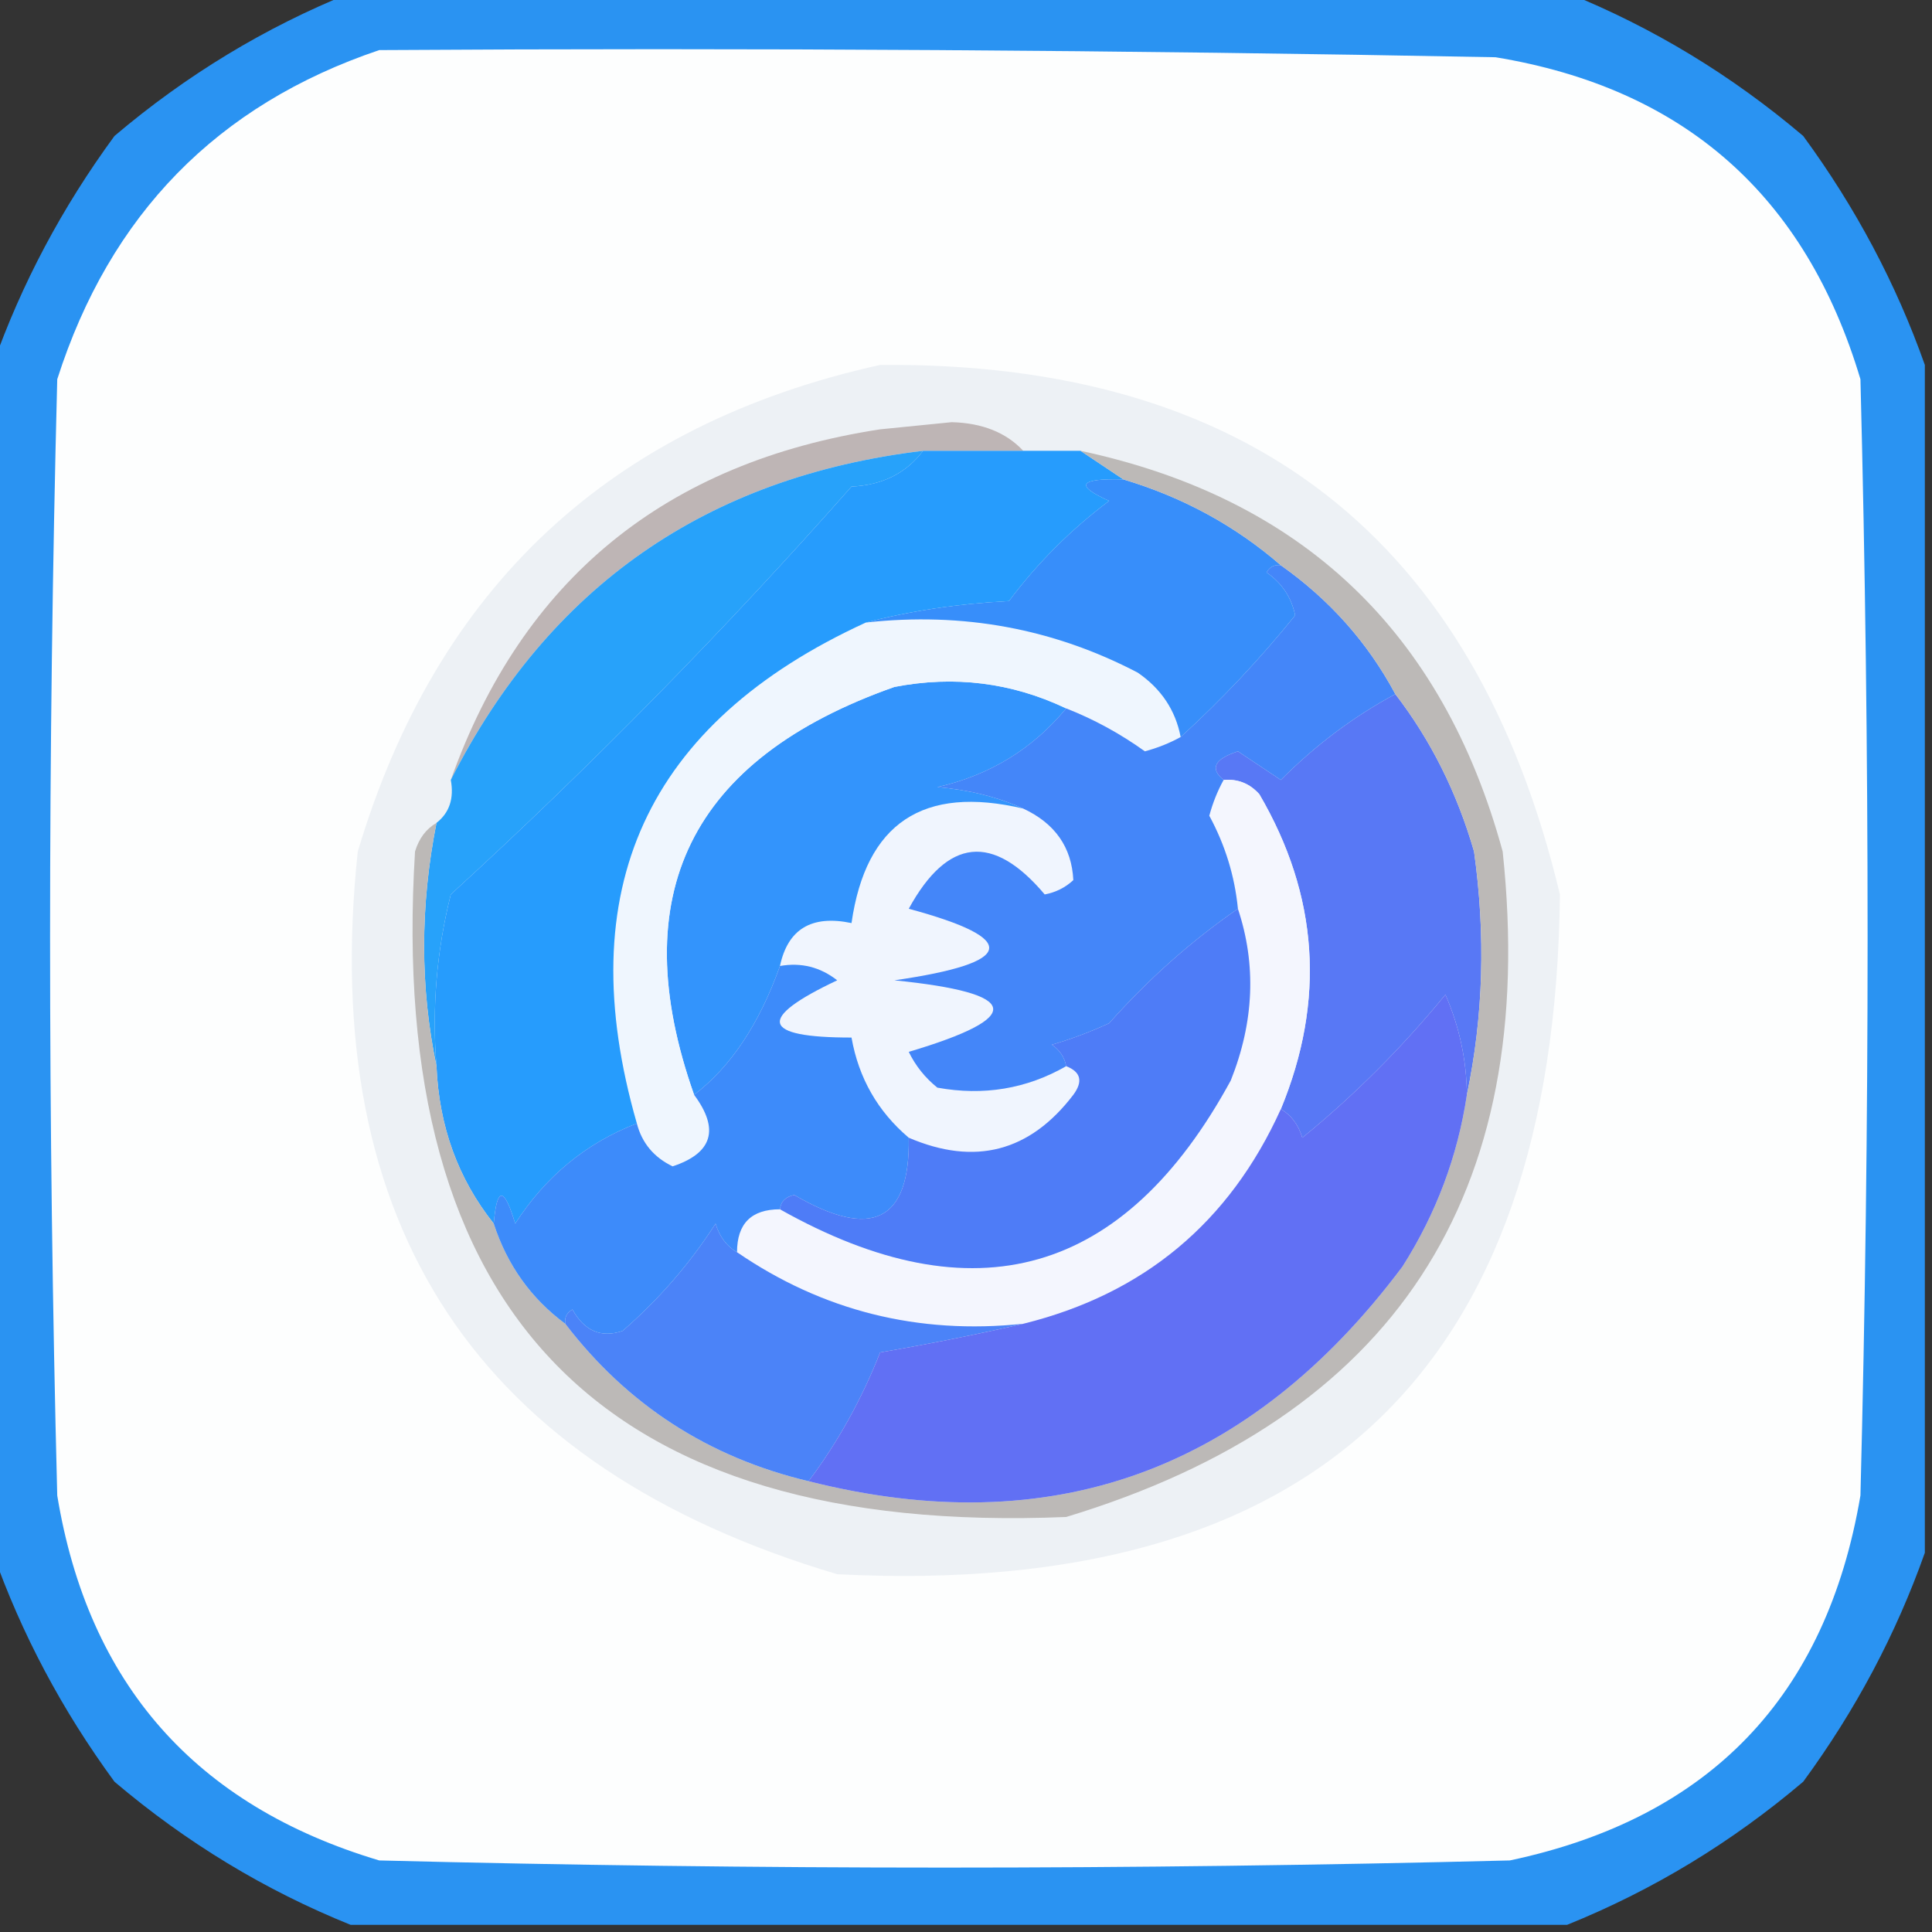 <?xml version="1.0" encoding="UTF-8"?>
<!DOCTYPE svg PUBLIC "-//W3C//DTD SVG 1.1//EN" "http://www.w3.org/Graphics/SVG/1.1/DTD/svg11.dtd">
<svg xmlns="http://www.w3.org/2000/svg" version="1.1" width="135px" height="135px" style="shape-rendering:geometricPrecision; text-rendering:geometricPrecision; image-rendering:optimizeQuality; fill-rule:evenodd; clip-rule:evenodd" xmlns:xlink="http://www.w3.org/1999/xlink">
<rect width="100%" height="100%" fill="#333333" stroke="none"/>
<g><path style="opacity:0.942" fill="#2a99fd" d="M 24.5,-0.5 C 52.833,-0.5 81.167,-0.5 109.5,-0.5C 115.486,1.915 120.986,5.248 126,9.5C 129.661,14.493 132.494,19.827 134.5,25.5C 134.5,53.167 134.5,80.833 134.5,108.5C 132.494,114.173 129.661,119.507 126,124.5C 120.986,128.752 115.486,132.085 109.5,134.5C 81.167,134.5 52.833,134.5 24.5,134.5C 18.514,132.085 13.014,128.752 8,124.5C 4.339,119.507 1.506,114.173 -0.5,108.5C -0.5,80.833 -0.5,53.167 -0.5,25.5C 1.506,19.827 4.339,14.493 8,9.5C 13.014,5.248 18.514,1.915 24.5,-0.5 Z"/></g>
<g><path style="opacity:1" fill="#fdfefe" d="M 26.5,3.5 C 52.502,3.333 78.502,3.5 104.5,4C 117.668,6.166 126.168,13.666 130,26.5C 130.667,52.5 130.667,78.5 130,104.5C 127.621,118.546 119.454,127.046 105.5,130C 79.167,130.667 52.833,130.667 26.5,130C 13.666,126.168 6.166,117.668 4,104.5C 3.333,78.5 3.333,52.5 4,26.5C 7.684,14.984 15.184,7.317 26.5,3.5 Z"/></g>
<g><path style="opacity:1" fill="#edf1f5" d="M 61.5,25.5 C 87.219,25.264 103.053,37.597 109,62.5C 108.646,95.854 91.813,111.687 58.5,110C 33.378,102.527 22.212,85.694 25,59.5C 30.518,40.997 42.684,29.664 61.5,25.5 Z"/></g>
<g><path style="opacity:1" fill="#5878f5" d="M 97.5,48.5 C 99.979,51.72 101.812,55.387 103,59.5C 103.818,65.349 103.652,71.015 102.5,76.5C 102.477,74.073 101.977,71.74 101,69.5C 97.973,73.194 94.64,76.527 91,79.5C 90.722,78.584 90.222,77.918 89.5,77.5C 92.633,69.904 92.133,62.571 88,55.5C 87.329,54.748 86.496,54.414 85.5,54.5C 84.522,53.703 84.855,53.036 86.5,52.5C 87.5,53.167 88.5,53.833 89.5,54.5C 91.921,52.066 94.588,50.066 97.5,48.5 Z"/></g>
<g><path style="opacity:1" fill="#f0f5fe" d="M 71.5,56.5 C 73.722,57.536 74.888,59.203 75,61.5C 74.439,62.022 73.772,62.355 73,62.5C 69.381,58.209 66.214,58.543 63.5,63.5C 71.313,65.608 70.98,67.275 62.5,68.5C 71.354,69.395 71.687,71.062 63.5,73.5C 63.977,74.478 64.643,75.311 65.5,76C 68.729,76.586 71.729,76.086 74.5,74.5C 75.525,74.897 75.692,75.563 75,76.5C 71.96,80.483 68.126,81.483 63.5,79.5C 61.331,77.66 59.998,75.326 59.5,72.5C 53.175,72.504 52.842,71.171 58.5,68.5C 57.311,67.571 55.978,67.238 54.5,67.5C 55.048,64.916 56.715,63.916 59.5,64.5C 60.499,57.518 64.499,54.851 71.5,56.5 Z"/></g>
<g><path style="opacity:1" fill="#f4f6fe" d="M 85.5,54.5 C 86.496,54.414 87.329,54.748 88,55.5C 92.133,62.571 92.633,69.904 89.5,77.5C 85.915,85.42 79.915,90.42 71.5,92.5C 64.159,93.27 57.492,91.604 51.5,87.5C 51.5,85.5 52.5,84.5 54.5,84.5C 68.077,92.14 78.577,89.14 86,75.5C 87.632,71.408 87.799,67.408 86.5,63.5C 86.276,61.213 85.609,59.047 84.5,57C 84.743,56.098 85.077,55.265 85.5,54.5 Z"/></g>
<g><path style="opacity:1" fill="#beb5b5" d="M 71.5,31.5 C 69.167,31.5 66.833,31.5 64.5,31.5C 49.358,33.32 38.358,40.987 31.5,54.5C 36.503,40.465 46.503,32.298 61.5,30C 63.167,29.833 64.833,29.667 66.5,29.5C 68.64,29.556 70.306,30.223 71.5,31.5 Z"/></g>
<g><path style="opacity:1" fill="#3394fc" d="M 74.5,49.5 C 72.153,52.337 69.153,54.17 65.5,55C 67.708,55.191 69.708,55.691 71.5,56.5C 64.499,54.851 60.499,57.518 59.5,64.5C 56.715,63.916 55.048,64.916 54.5,67.5C 53.054,71.557 51.054,74.557 48.5,76.5C 43.566,62.531 48.233,53.031 62.5,48C 66.695,47.191 70.695,47.691 74.5,49.5 Z"/></g>
<g><path style="opacity:1" fill="#eff6fe" d="M 60.5,43.5 C 67.269,42.751 73.602,43.917 79.5,47C 81.141,48.129 82.141,49.629 82.5,51.5C 81.735,51.923 80.902,52.257 80,52.5C 78.269,51.259 76.436,50.259 74.5,49.5C 70.695,47.691 66.695,47.191 62.5,48C 48.233,53.031 43.566,62.531 48.5,76.5C 50.291,78.909 49.791,80.576 47,81.5C 45.69,80.87 44.856,79.87 44.5,78.5C 39.813,62.21 45.146,50.543 60.5,43.5 Z"/></g>
<g><path style="opacity:1" fill="#4486f9" d="M 89.5,39.5 C 92.903,41.9 95.57,44.9 97.5,48.5C 94.588,50.066 91.921,52.066 89.5,54.5C 88.5,53.833 87.5,53.167 86.5,52.5C 84.855,53.036 84.522,53.703 85.5,54.5C 85.077,55.265 84.743,56.098 84.5,57C 85.609,59.047 86.276,61.213 86.5,63.5C 83.248,65.744 80.248,68.411 77.5,71.5C 76.205,72.098 74.872,72.598 73.5,73C 74.056,73.383 74.389,73.883 74.5,74.5C 71.729,76.086 68.729,76.586 65.5,76C 64.643,75.311 63.977,74.478 63.5,73.5C 71.687,71.062 71.354,69.395 62.5,68.5C 70.98,67.275 71.313,65.608 63.5,63.5C 66.214,58.543 69.381,58.209 73,62.5C 73.772,62.355 74.439,62.022 75,61.5C 74.888,59.203 73.722,57.536 71.5,56.5C 69.708,55.691 67.708,55.191 65.5,55C 69.153,54.17 72.153,52.337 74.5,49.5C 76.436,50.259 78.269,51.259 80,52.5C 80.902,52.257 81.735,51.923 82.5,51.5C 85.364,48.891 88.031,46.057 90.5,43C 90.241,41.739 89.574,40.739 88.5,40C 88.728,39.601 89.062,39.435 89.5,39.5 Z"/></g>
<g><path style="opacity:1" fill="#378efa" d="M 78.5,33.5 C 82.655,34.742 86.322,36.742 89.5,39.5C 89.062,39.435 88.728,39.601 88.5,40C 89.574,40.739 90.241,41.739 90.5,43C 88.031,46.057 85.364,48.891 82.5,51.5C 82.141,49.629 81.141,48.129 79.5,47C 73.602,43.917 67.269,42.751 60.5,43.5C 63.641,42.679 66.975,42.179 70.5,42C 72.5,39.333 74.833,37 77.5,35C 75.068,33.913 75.402,33.413 78.5,33.5 Z"/></g>
<g><path style="opacity:1" fill="#27a2fa" d="M 64.5,31.5 C 63.319,33.067 61.653,33.901 59.5,34C 50.682,43.984 41.349,53.484 31.5,62.5C 30.509,66.445 30.176,70.445 30.5,74.5C 29.349,68.984 29.349,63.318 30.5,57.5C 31.404,56.791 31.737,55.791 31.5,54.5C 38.358,40.987 49.358,33.32 64.5,31.5 Z"/></g>
<g><path style="opacity:1" fill="#269cfd" d="M 64.5,31.5 C 66.833,31.5 69.167,31.5 71.5,31.5C 72.833,31.5 74.167,31.5 75.5,31.5C 76.5,32.167 77.5,32.833 78.5,33.5C 75.402,33.413 75.068,33.913 77.5,35C 74.833,37 72.5,39.333 70.5,42C 66.975,42.179 63.641,42.679 60.5,43.5C 45.146,50.543 39.813,62.21 44.5,78.5C 40.954,79.872 38.12,82.205 36,85.5C 35.221,82.903 34.721,82.903 34.5,85.5C 32.01,82.374 30.677,78.708 30.5,74.5C 30.176,70.445 30.509,66.445 31.5,62.5C 41.349,53.484 50.682,43.984 59.5,34C 61.653,33.901 63.319,33.067 64.5,31.5 Z"/></g>
<g><path style="opacity:1" fill="#bcb9b7" d="M 75.5,31.5 C 90.978,34.81 100.811,44.143 105,59.5C 107.563,83.565 97.396,99.065 74.5,106C 42.179,107.345 27.012,91.845 29,59.5C 29.278,58.584 29.778,57.917 30.5,57.5C 29.349,63.318 29.349,68.984 30.5,74.5C 30.677,78.708 32.01,82.374 34.5,85.5C 35.443,88.4 37.11,90.733 39.5,92.5C 43.843,98.17 49.51,101.837 56.5,103.5C 73.471,107.787 87.305,102.787 98,88.5C 100.354,84.797 101.854,80.797 102.5,76.5C 103.652,71.015 103.818,65.349 103,59.5C 101.812,55.387 99.979,51.72 97.5,48.5C 95.57,44.9 92.903,41.9 89.5,39.5C 86.322,36.742 82.655,34.742 78.5,33.5C 77.5,32.833 76.5,32.167 75.5,31.5 Z"/></g>
<g><path style="opacity:1" fill="#4b83f8" d="M 51.5,87.5 C 57.492,91.604 64.159,93.27 71.5,92.5C 68.305,93.236 64.971,93.903 61.5,94.5C 60.216,97.766 58.55,100.766 56.5,103.5C 49.51,101.837 43.843,98.17 39.5,92.5C 39.435,92.062 39.601,91.728 40,91.5C 40.837,93.007 42.004,93.507 43.5,93C 46.04,90.795 48.207,88.295 50,85.5C 50.278,86.416 50.778,87.082 51.5,87.5 Z"/></g>
<g><path style="opacity:1" fill="#3d8bfa" d="M 54.5,67.5 C 55.978,67.238 57.311,67.571 58.5,68.5C 52.842,71.171 53.175,72.504 59.5,72.5C 59.998,75.326 61.331,77.66 63.5,79.5C 63.597,85.329 60.93,86.662 55.5,83.5C 54.893,83.624 54.56,83.957 54.5,84.5C 52.5,84.5 51.5,85.5 51.5,87.5C 50.778,87.082 50.278,86.416 50,85.5C 48.207,88.295 46.04,90.795 43.5,93C 42.004,93.507 40.837,93.007 40,91.5C 39.601,91.728 39.435,92.062 39.5,92.5C 37.11,90.733 35.443,88.4 34.5,85.5C 34.721,82.903 35.221,82.903 36,85.5C 38.12,82.205 40.954,79.872 44.5,78.5C 44.856,79.87 45.69,80.87 47,81.5C 49.791,80.576 50.291,78.909 48.5,76.5C 51.054,74.557 53.054,71.557 54.5,67.5 Z"/></g>
<g><path style="opacity:1" fill="#6170f4" d="M 102.5,76.5 C 101.854,80.797 100.354,84.797 98,88.5C 87.305,102.787 73.471,107.787 56.5,103.5C 58.55,100.766 60.216,97.766 61.5,94.5C 64.971,93.903 68.305,93.236 71.5,92.5C 79.915,90.42 85.915,85.42 89.5,77.5C 90.222,77.918 90.722,78.584 91,79.5C 94.64,76.527 97.973,73.194 101,69.5C 101.977,71.74 102.477,74.073 102.5,76.5 Z"/></g>
<g><path style="opacity:1" fill="#4e7cf7" d="M 86.5,63.5 C 87.799,67.408 87.632,71.408 86,75.5C 78.577,89.14 68.077,92.14 54.5,84.5C 54.56,83.957 54.893,83.624 55.5,83.5C 60.93,86.662 63.597,85.329 63.5,79.5C 68.126,81.483 71.96,80.483 75,76.5C 75.692,75.563 75.525,74.897 74.5,74.5C 74.389,73.883 74.056,73.383 73.5,73C 74.872,72.598 76.205,72.098 77.5,71.5C 80.248,68.411 83.248,65.744 86.5,63.5 Z"/></g>
</svg>
